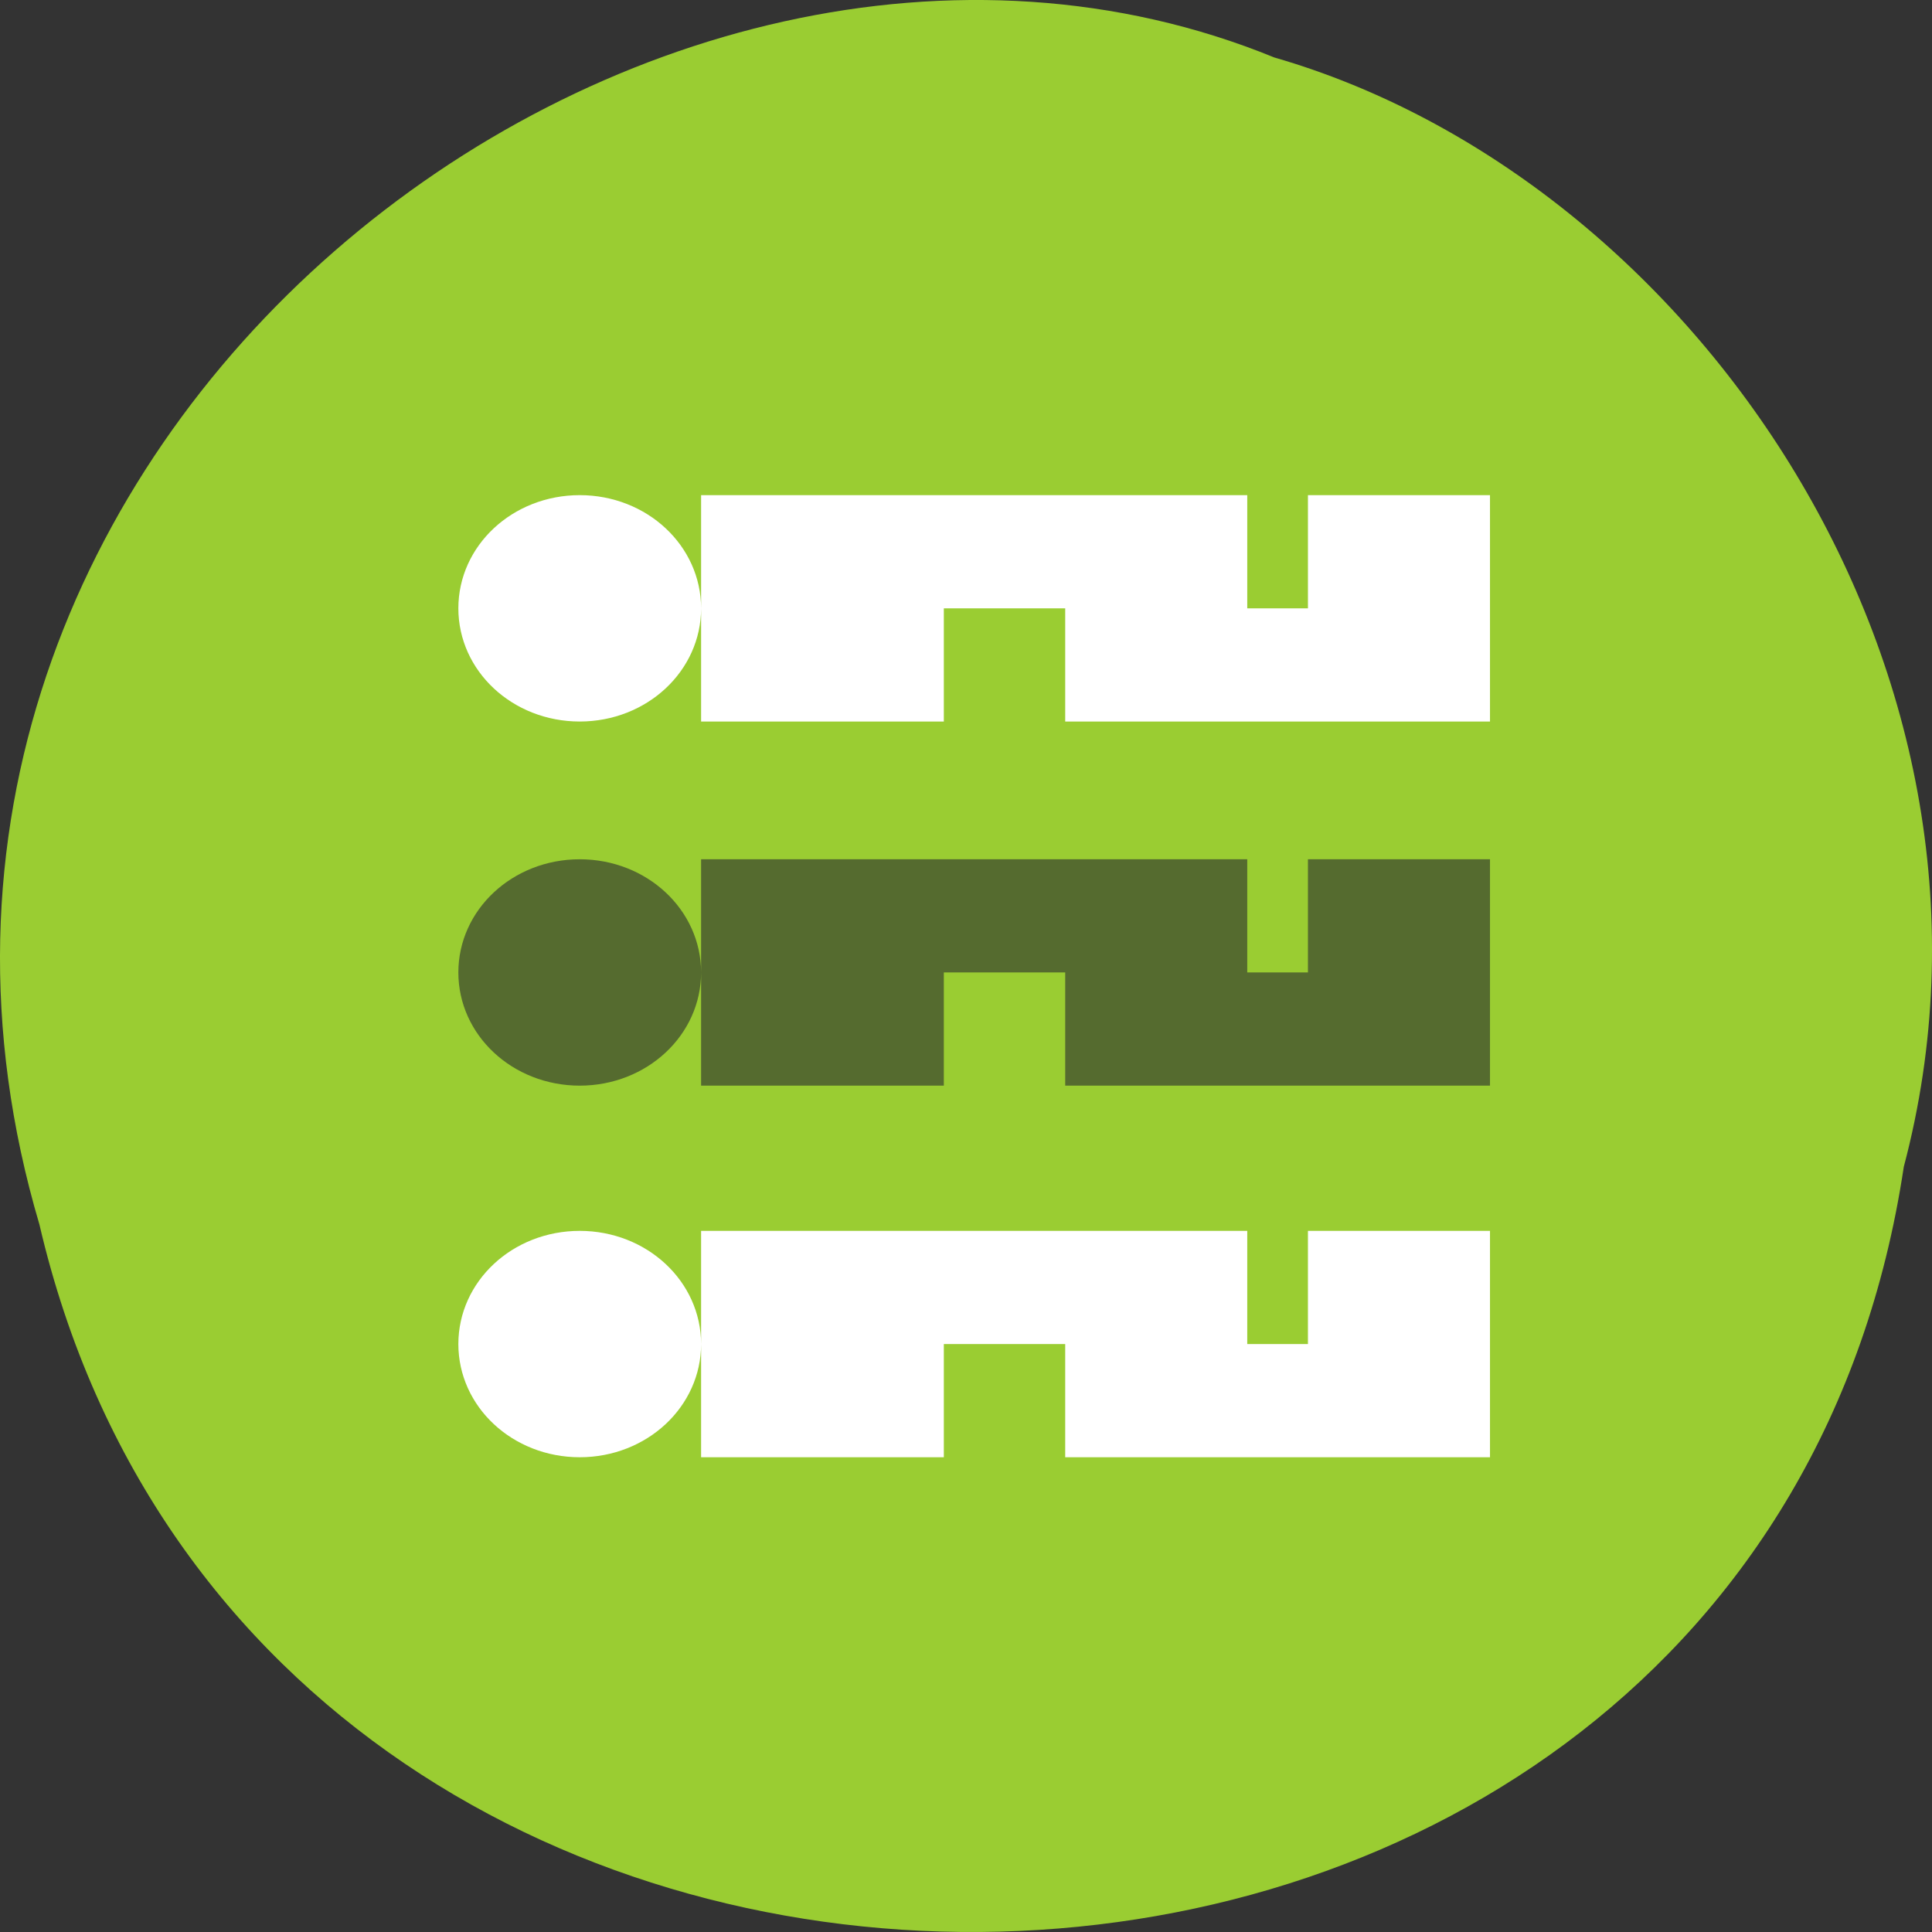 <svg xmlns="http://www.w3.org/2000/svg" viewBox="0 0 256 256"><rect x="0" y="0" width="256" height="256" fill="#333333" stroke="none"/><path d="M 252.262,154.61 C 232.433,286.48 35.052,290.44 5.222,162.246 -25.48,58.466 85.692,-26.384 168.852,7.616 c 55.684,16.07 100.67,81.83 83.41,146.99 z" style="fill:#9acd32;color:#000"/><g transform="matrix(8.041 0 0 7.499 40.632 -7679.823)" style="fill:#fff;stroke:#fff"><path transform="translate(-1 1029.362)" d="M 5.5,4 C 4.669,4 4,4.669 4,5.5 4,6.331 4.669,7 5.5,7 6.331,7 7,6.331 7,5.5 7,4.669 6.331,4 5.5,4 z M 8,4 8,5 16,5 16,4 8,4 z m 10,0 0,1 2,0 0,-1 -2,0 z M 8,6 8,7 11,7 11,6 8,6 z m 6,0 0,1 6,0 0,-1 -6,0 z M 5.5,17 C 4.669,17 4,17.669 4,18.5 4,19.331 4.669,20 5.5,20 6.331,20 7,19.331 7,18.5 7,17.669 6.331,17 5.5,17 z m 2.5,0 0,1 8,0 0,-1 -8,0 z m 10,0 0,1 2,0 0,-1 -2,0 z m -10,2 0,1 3,0 0,-1 -3,0 z m 6,0 0,1 6,0 0,-1 -6,0 z" style="fill:#fff;stroke:#fff"/><path d="m 4.5 1039.796 c -0.831 0 -1.5 0.669 -1.5 1.5 0 0.831 0.669 1.5 1.5 1.5 0.831 0 1.5 -0.669 1.5 -1.5 0 -0.831 -0.669 -1.5 -1.5 -1.5 z m 2.5 0 v 1 h 8 v -1 h -8 z m 10 0 v 1 h 2 v -1 h -2 z m -10 2 v 1 h 3 v -1 h -3 z m 6 0 v 1 h 6 v -1 h -6 z" style="fill:#556b2f;stroke:#556b2f"/></g></svg>
